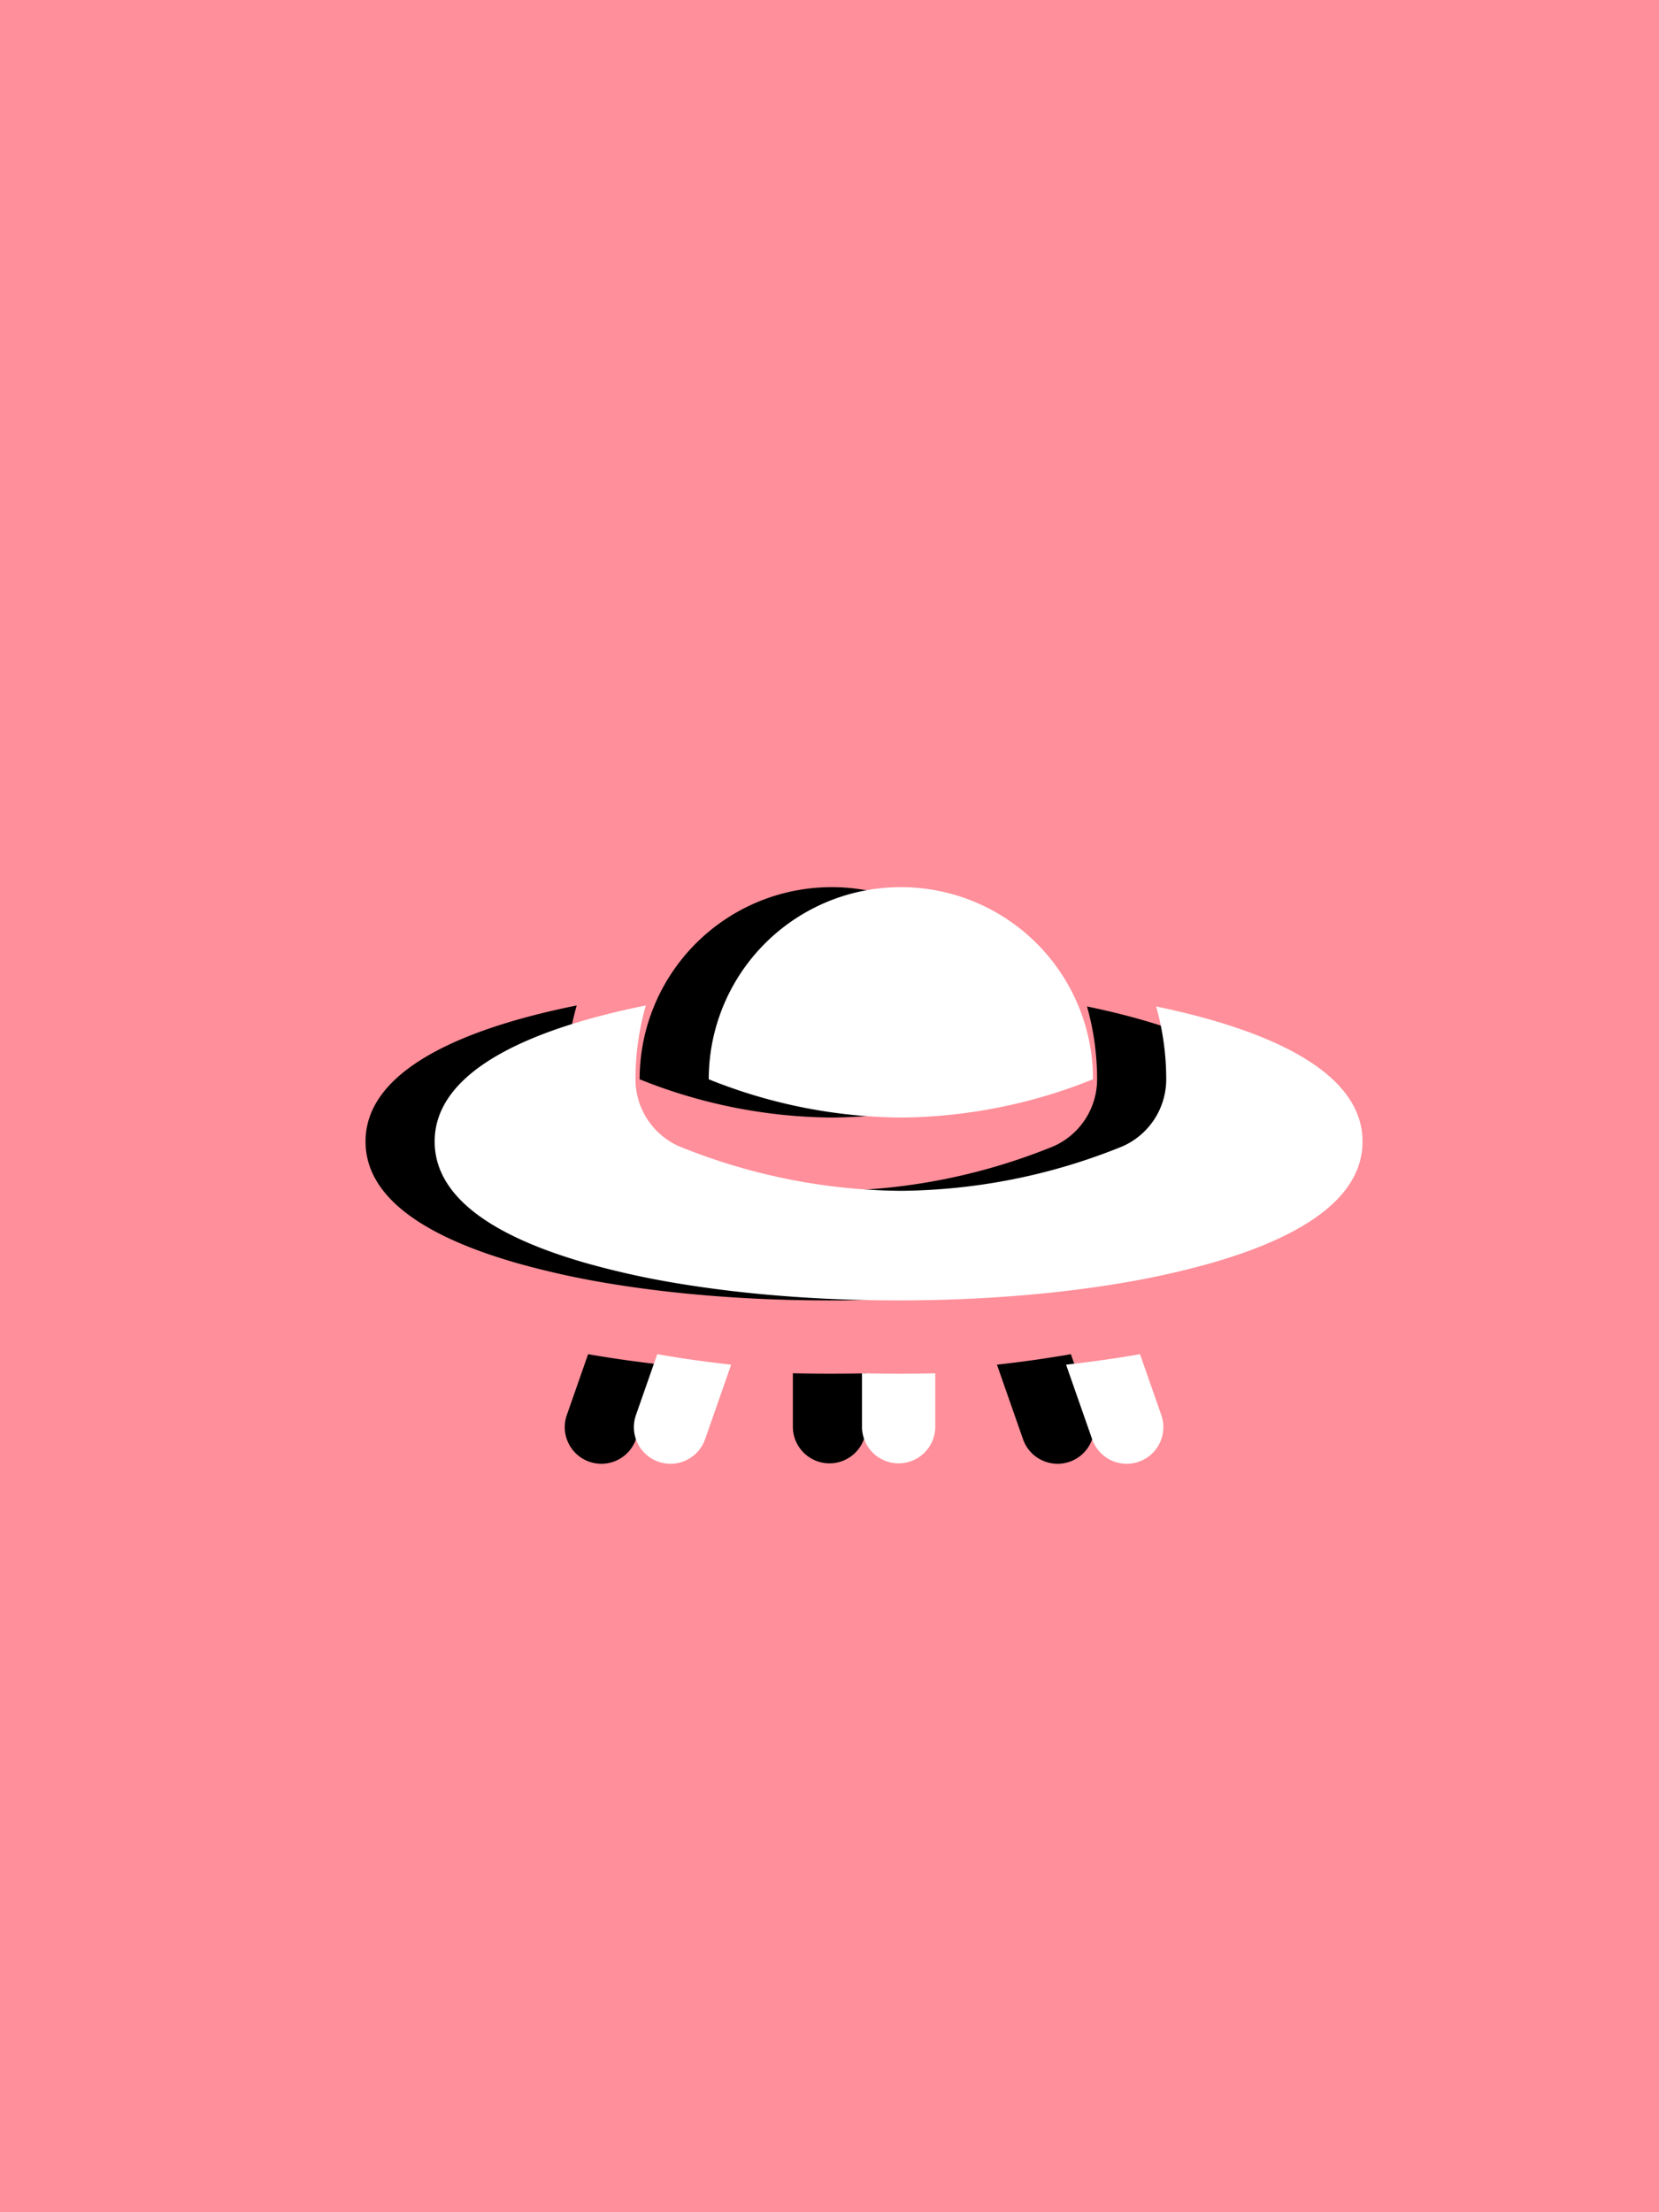 <svg xmlns="http://www.w3.org/2000/svg" xmlns:xlink="http://www.w3.org/1999/xlink" width="120" height="160" viewBox="0 0 120 160">
  <defs>
    <filter id="path72" x="17.44" y="55.167" width="85.119" height="59.667" filterUnits="userSpaceOnUse">
      <feOffset dy="5" input="SourceAlpha"/>
      <feGaussianBlur stdDeviation="3" result="blur"/>
      <feFlood flood-opacity="0.161"/>
      <feComposite operator="in" in2="blur"/>
      <feComposite in="SourceGraphic"/>
    </filter>
    <filter id="path72-2" x="17.44" y="55.167" width="85.119" height="59.667" filterUnits="userSpaceOnUse">
      <feOffset dx="5" dy="5" input="SourceAlpha"/>
      <feGaussianBlur stdDeviation="3" result="blur-2"/>
      <feFlood flood-opacity="0.161" result="color"/>
      <feComposite operator="out" in="SourceGraphic" in2="blur-2"/>
      <feComposite operator="in" in="color"/>
      <feComposite operator="in" in2="SourceGraphic"/>
    </filter>
    <clipPath id="clip-science-fictionMoviePoster">
      <rect width="120" height="160"/>
    </clipPath>
  </defs>
  <g id="science-fictionMoviePoster" clip-path="url(#clip-science-fictionMoviePoster)">
    <rect width="120" height="160" fill="#ff8f9a"/>
    <g id="g76" transform="translate(26.44 -37.912)">
      <g id="g74" transform="translate(0 97.079)">
        <g data-type="innerShadowGroup">
          <g transform="matrix(1, 0, 0, 1, -26.44, -59.17)" filter="url(#path72)">
            <path id="path72-3" data-name="path72" d="M46.286,105.039a13.895,13.895,0,0,0-26.46,5.934,37.935,37.935,0,0,0,13.9,2.768,37.934,37.934,0,0,0,13.895-2.768A13.841,13.841,0,0,0,46.286,105.039Zm5.9.666a19.281,19.281,0,0,1,.73,5.269,5.3,5.3,0,0,1-3.145,4.841A43.405,43.405,0,0,1,33.72,119.04a43.407,43.407,0,0,1-16.049-3.225,5.3,5.3,0,0,1-3.145-4.841,19.271,19.271,0,0,1,.75-5.34C8.208,107.052,0,109.9,0,115.473c0,3.757,3.692,6.718,10.974,8.8a60.743,60.743,0,0,0,6.9,1.509c1.716.279,3.513.511,5.371.693,2.462.242,5.031.4,7.663.459q1.316.031,2.649.032t2.65-.032c2.632-.062,5.2-.217,7.663-.459,1.858-.182,3.656-.414,5.371-.693a60.736,60.736,0,0,0,6.9-1.509c7.282-2.084,10.974-5.045,10.974-8.8,0-5.494-8.006-8.337-14.935-9.768Zm.361,29.515-1.527-4.365c-1.712.3-3.5.553-5.348.759l1.874,5.356a2.649,2.649,0,1,0,5-1.75ZM16.1,130.855l-1.527,4.365a2.649,2.649,0,1,0,5,1.75l1.874-5.356c-1.848-.206-3.636-.46-5.348-.759Zm17.459,1.411q-1.332,0-2.649-.031V136.1a2.649,2.649,0,1,0,5.3,0v-3.859Q34.892,132.266,33.56,132.266Z" transform="translate(26.44 -37.91)"/>
          </g>
          <g transform="matrix(1, 0, 0, 1, -26.44, -59.17)" filter="url(#path72-2)">
            <path id="path72-4" data-name="path72" d="M46.286,105.039a13.895,13.895,0,0,0-26.46,5.934,37.935,37.935,0,0,0,13.9,2.768,37.934,37.934,0,0,0,13.895-2.768A13.841,13.841,0,0,0,46.286,105.039Zm5.9.666a19.281,19.281,0,0,1,.73,5.269,5.3,5.3,0,0,1-3.145,4.841A43.405,43.405,0,0,1,33.72,119.04a43.407,43.407,0,0,1-16.049-3.225,5.3,5.3,0,0,1-3.145-4.841,19.271,19.271,0,0,1,.75-5.34C8.208,107.052,0,109.9,0,115.473c0,3.757,3.692,6.718,10.974,8.8a60.743,60.743,0,0,0,6.9,1.509c1.716.279,3.513.511,5.371.693,2.462.242,5.031.4,7.663.459q1.316.031,2.649.032t2.65-.032c2.632-.062,5.2-.217,7.663-.459,1.858-.182,3.656-.414,5.371-.693a60.736,60.736,0,0,0,6.9-1.509c7.282-2.084,10.974-5.045,10.974-8.8,0-5.494-8.006-8.337-14.935-9.768Zm.361,29.515-1.527-4.365c-1.712.3-3.5.553-5.348.759l1.874,5.356a2.649,2.649,0,1,0,5-1.75ZM16.1,130.855l-1.527,4.365a2.649,2.649,0,1,0,5,1.75l1.874-5.356c-1.848-.206-3.636-.46-5.348-.759Zm17.459,1.411q-1.332,0-2.649-.031V136.1a2.649,2.649,0,1,0,5.3,0v-3.859Q34.892,132.266,33.56,132.266Z" transform="translate(26.44 -37.91)" fill="#fff"/>
          </g>
        </g>
      </g>
    </g>
  </g>
</svg>
